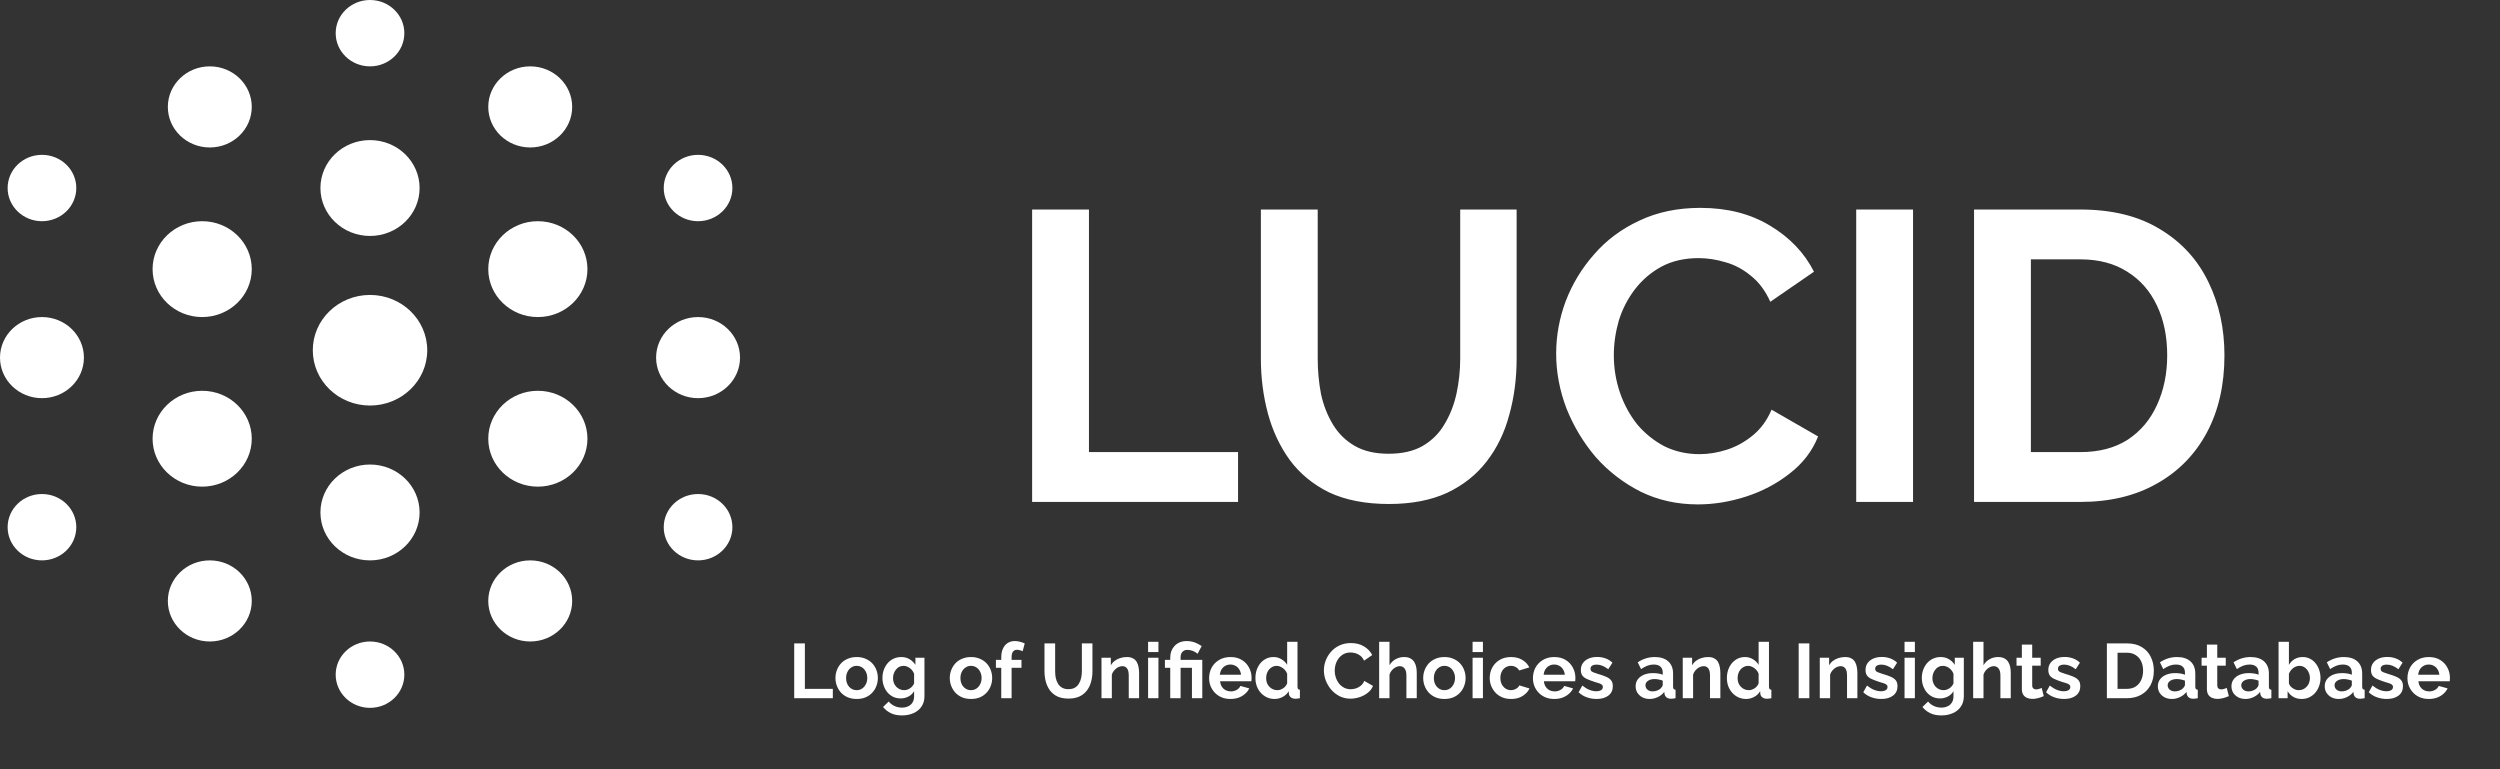 <svg width="777" height="239" viewBox="0 0 777 239" fill="none" xmlns="http://www.w3.org/2000/svg">
<rect x="0" y="0" width="777" height="239" fill="#333333" stroke="none"/>
<ellipse cx="115" cy="108.854" rx="17.784" ry="17.188" fill="white"/>
<ellipse cx="115" cy="159.271" rx="15.412" ry="14.896" fill="white"/>
<ellipse cx="115" cy="58.438" rx="15.412" ry="14.896" fill="white"/>
<ellipse cx="62.835" cy="83.646" rx="15.412" ry="14.896" fill="white"/>
<ellipse cx="167.165" cy="83.646" rx="15.412" ry="14.896" fill="white"/>
<ellipse cx="167.165" cy="136.354" rx="15.412" ry="14.896" fill="white"/>
<ellipse cx="62.835" cy="136.354" rx="15.412" ry="14.896" fill="white"/>
<ellipse cx="13.041" cy="111.146" rx="13.041" ry="12.604" fill="white"/>
<ellipse cx="13.041" cy="163.854" rx="10.67" ry="10.312" fill="white"/>
<ellipse cx="216.959" cy="163.854" rx="10.67" ry="10.312" fill="white"/>
<ellipse cx="115" cy="209.688" rx="10.67" ry="10.312" fill="white"/>
<ellipse cx="115" cy="10.312" rx="10.67" ry="10.312" fill="white"/>
<ellipse cx="216.959" cy="58.438" rx="10.67" ry="10.312" fill="white"/>
<ellipse cx="13.041" cy="58.438" rx="10.67" ry="10.312" fill="white"/>
<ellipse cx="65.206" cy="33.229" rx="13.041" ry="12.604" fill="white"/>
<ellipse cx="65.206" cy="186.771" rx="13.041" ry="12.604" fill="white"/>
<ellipse cx="164.794" cy="186.771" rx="13.041" ry="12.604" fill="white"/>
<ellipse cx="164.794" cy="33.229" rx="13.041" ry="12.604" fill="white"/>
<ellipse cx="216.959" cy="111.146" rx="13.041" ry="12.604" fill="white"/>
<path d="M320.785 156V65.12H338.449V140.512H384.785V156H320.785ZM431.688 156.64C424.434 156.64 418.248 155.445 413.128 153.056C408.093 150.581 403.997 147.211 400.84 142.944C397.768 138.677 395.506 133.856 394.056 128.48C392.605 123.019 391.88 117.344 391.88 111.456V65.12H409.544V111.456C409.544 115.211 409.885 118.88 410.568 122.464C411.336 125.963 412.573 129.12 414.28 131.936C415.986 134.752 418.248 136.971 421.064 138.592C423.88 140.213 427.378 141.024 431.56 141.024C435.826 141.024 439.368 140.213 442.184 138.592C445.085 136.885 447.346 134.624 448.968 131.808C450.674 128.992 451.912 125.835 452.68 122.336C453.448 118.752 453.832 115.125 453.832 111.456V65.12H471.368V111.456C471.368 117.685 470.6 123.531 469.064 128.992C467.613 134.453 465.266 139.275 462.024 143.456C458.866 147.552 454.77 150.795 449.736 153.184C444.701 155.488 438.685 156.64 431.688 156.64ZM483.656 109.92C483.656 104.373 484.637 98.955 486.6 93.664C488.648 88.288 491.592 83.424 495.432 79.072C499.272 74.635 503.965 71.136 509.512 68.576C515.058 65.931 521.373 64.608 528.456 64.608C536.818 64.608 544.029 66.443 550.088 70.112C556.232 73.781 560.797 78.56 563.784 84.448L550.215 93.792C548.68 90.379 546.674 87.691 544.2 85.728C541.725 83.68 539.08 82.272 536.264 81.504C533.448 80.651 530.674 80.224 527.944 80.224C523.506 80.224 519.624 81.12 516.296 82.912C513.053 84.704 510.322 87.051 508.104 89.952C505.885 92.853 504.221 96.096 503.112 99.68C502.088 103.264 501.576 106.848 501.576 110.432C501.576 114.443 502.216 118.325 503.496 122.08C504.776 125.749 506.568 129.035 508.872 131.936C511.261 134.752 514.077 137.013 517.319 138.72C520.648 140.341 524.274 141.152 528.2 141.152C531.016 141.152 533.874 140.683 536.776 139.744C539.677 138.805 542.365 137.312 544.84 135.264C547.314 133.216 549.234 130.571 550.6 127.328L565.064 135.648C563.272 140.171 560.328 144.011 556.232 147.168C552.221 150.325 547.698 152.715 542.664 154.336C537.629 155.957 532.637 156.768 527.688 156.768C521.202 156.768 515.272 155.445 509.896 152.8C504.52 150.069 499.869 146.485 495.944 142.048C492.104 137.525 489.074 132.491 486.856 126.944C484.722 121.312 483.656 115.637 483.656 109.92ZM576.91 156V65.12H594.574V156H576.91ZM613.535 156V65.12H646.559C656.457 65.12 664.735 67.168 671.391 71.264C678.047 75.275 683.039 80.736 686.367 87.648C689.695 94.475 691.359 102.069 691.359 110.432C691.359 119.648 689.524 127.669 685.855 134.496C682.185 141.323 676.98 146.613 670.239 150.368C663.583 154.123 655.689 156 646.559 156H613.535ZM673.567 110.432C673.567 104.544 672.5 99.381 670.367 94.944C668.233 90.421 665.161 86.923 661.151 84.448C657.14 81.888 652.276 80.608 646.559 80.608H631.199V140.512H646.559C652.361 140.512 657.268 139.232 661.279 136.672C665.289 134.027 668.319 130.443 670.367 125.92C672.5 121.312 673.567 116.149 673.567 110.432Z" fill="white"/>
<path d="M246.842 217V199.96H250.154V214.096H258.842V217H246.842ZM266.26 217.24C265.236 217.24 264.316 217.072 263.5 216.736C262.684 216.384 261.988 215.904 261.412 215.296C260.852 214.688 260.42 213.992 260.116 213.208C259.812 212.424 259.66 211.6 259.66 210.736C259.66 209.856 259.812 209.024 260.116 208.24C260.42 207.456 260.852 206.76 261.412 206.152C261.988 205.544 262.684 205.072 263.5 204.736C264.316 204.384 265.236 204.208 266.26 204.208C267.284 204.208 268.196 204.384 268.996 204.736C269.812 205.072 270.508 205.544 271.084 206.152C271.66 206.76 272.092 207.456 272.38 208.24C272.684 209.024 272.836 209.856 272.836 210.736C272.836 211.6 272.684 212.424 272.38 213.208C272.092 213.992 271.66 214.688 271.084 215.296C270.524 215.904 269.836 216.384 269.02 216.736C268.204 217.072 267.284 217.24 266.26 217.24ZM262.972 210.736C262.972 211.472 263.116 212.128 263.404 212.704C263.692 213.264 264.084 213.704 264.58 214.024C265.076 214.344 265.636 214.504 266.26 214.504C266.868 214.504 267.42 214.344 267.916 214.024C268.412 213.688 268.804 213.24 269.092 212.68C269.396 212.104 269.548 211.448 269.548 210.712C269.548 209.992 269.396 209.344 269.092 208.768C268.804 208.192 268.412 207.744 267.916 207.424C267.42 207.104 266.868 206.944 266.26 206.944C265.636 206.944 265.076 207.112 264.58 207.448C264.084 207.768 263.692 208.216 263.404 208.792C263.116 209.352 262.972 210 262.972 210.736ZM279.927 217.072C279.095 217.072 278.327 216.912 277.623 216.592C276.935 216.256 276.335 215.792 275.823 215.2C275.327 214.608 274.943 213.928 274.671 213.16C274.399 212.392 274.263 211.576 274.263 210.712C274.263 209.8 274.407 208.952 274.695 208.168C274.983 207.384 275.383 206.696 275.895 206.104C276.423 205.496 277.039 205.032 277.743 204.712C278.463 204.376 279.255 204.208 280.119 204.208C281.095 204.208 281.951 204.432 282.687 204.88C283.423 205.312 284.031 205.896 284.511 206.632V204.424H287.319V216.4C287.319 217.648 287.015 218.712 286.407 219.592C285.815 220.488 284.991 221.168 283.935 221.632C282.879 222.112 281.679 222.352 280.335 222.352C278.975 222.352 277.823 222.12 276.879 221.656C275.935 221.208 275.127 220.568 274.455 219.736L276.207 218.032C276.687 218.624 277.287 219.088 278.007 219.424C278.743 219.76 279.519 219.928 280.335 219.928C281.023 219.928 281.647 219.8 282.207 219.544C282.783 219.304 283.239 218.92 283.575 218.392C283.927 217.88 284.103 217.216 284.103 216.4V214.816C283.687 215.536 283.095 216.096 282.327 216.496C281.575 216.88 280.775 217.072 279.927 217.072ZM281.007 214.504C281.359 214.504 281.695 214.448 282.015 214.336C282.335 214.224 282.631 214.072 282.903 213.88C283.175 213.688 283.415 213.464 283.623 213.208C283.831 212.936 283.991 212.664 284.103 212.392V209.392C283.911 208.896 283.639 208.464 283.287 208.096C282.951 207.728 282.567 207.448 282.135 207.256C281.719 207.048 281.279 206.944 280.815 206.944C280.319 206.944 279.871 207.048 279.471 207.256C279.071 207.464 278.727 207.76 278.439 208.144C278.151 208.512 277.927 208.928 277.767 209.392C277.623 209.84 277.551 210.312 277.551 210.808C277.551 211.32 277.639 211.8 277.815 212.248C277.991 212.696 278.231 213.088 278.535 213.424C278.855 213.76 279.223 214.024 279.639 214.216C280.071 214.408 280.527 214.504 281.007 214.504ZM301.792 217.24C300.768 217.24 299.848 217.072 299.032 216.736C298.216 216.384 297.52 215.904 296.944 215.296C296.384 214.688 295.952 213.992 295.648 213.208C295.344 212.424 295.192 211.6 295.192 210.736C295.192 209.856 295.344 209.024 295.648 208.24C295.952 207.456 296.384 206.76 296.944 206.152C297.52 205.544 298.216 205.072 299.032 204.736C299.848 204.384 300.768 204.208 301.792 204.208C302.816 204.208 303.728 204.384 304.528 204.736C305.344 205.072 306.04 205.544 306.616 206.152C307.192 206.76 307.624 207.456 307.912 208.24C308.216 209.024 308.368 209.856 308.368 210.736C308.368 211.6 308.216 212.424 307.912 213.208C307.624 213.992 307.192 214.688 306.616 215.296C306.056 215.904 305.368 216.384 304.552 216.736C303.736 217.072 302.816 217.24 301.792 217.24ZM298.504 210.736C298.504 211.472 298.648 212.128 298.936 212.704C299.224 213.264 299.616 213.704 300.112 214.024C300.608 214.344 301.168 214.504 301.792 214.504C302.4 214.504 302.952 214.344 303.448 214.024C303.944 213.688 304.336 213.24 304.624 212.68C304.928 212.104 305.08 211.448 305.08 210.712C305.08 209.992 304.928 209.344 304.624 208.768C304.336 208.192 303.944 207.744 303.448 207.424C302.952 207.104 302.4 206.944 301.792 206.944C301.168 206.944 300.608 207.112 300.112 207.448C299.616 207.768 299.224 208.216 298.936 208.792C298.648 209.352 298.504 210 298.504 210.736ZM311.189 217V207.544H309.533V205.096H311.189V204.328C311.189 203.288 311.357 202.392 311.693 201.64C312.045 200.872 312.533 200.28 313.157 199.864C313.797 199.448 314.541 199.24 315.389 199.24C315.901 199.24 316.413 199.304 316.925 199.432C317.453 199.56 317.973 199.744 318.485 199.984L317.837 202.408C317.597 202.28 317.317 202.176 316.997 202.096C316.677 202 316.373 201.952 316.085 201.952C315.541 201.952 315.125 202.144 314.837 202.528C314.549 202.912 314.405 203.472 314.405 204.208V205.096H317.477V207.544H314.405V217H311.189ZM332.09 217.12C330.73 217.12 329.57 216.896 328.61 216.448C327.666 215.984 326.898 215.352 326.306 214.552C325.73 213.752 325.306 212.848 325.034 211.84C324.762 210.816 324.626 209.752 324.626 208.648V199.96H327.938V208.648C327.938 209.352 328.002 210.04 328.13 210.712C328.274 211.368 328.506 211.96 328.826 212.488C329.146 213.016 329.57 213.432 330.098 213.736C330.626 214.04 331.282 214.192 332.066 214.192C332.866 214.192 333.53 214.04 334.058 213.736C334.602 213.416 335.026 212.992 335.33 212.464C335.65 211.936 335.882 211.344 336.026 210.688C336.17 210.016 336.242 209.336 336.242 208.648V199.96H339.53V208.648C339.53 209.816 339.386 210.912 339.098 211.936C338.826 212.96 338.386 213.864 337.778 214.648C337.186 215.416 336.418 216.024 335.474 216.472C334.53 216.904 333.402 217.12 332.09 217.12ZM354.031 217H350.815V209.944C350.815 208.936 350.639 208.2 350.287 207.736C349.935 207.272 349.447 207.04 348.823 207.04C348.391 207.04 347.951 207.152 347.503 207.376C347.071 207.6 346.679 207.912 346.327 208.312C345.975 208.696 345.719 209.144 345.559 209.656V217H342.343V204.424H345.247V206.752C345.567 206.208 345.975 205.752 346.471 205.384C346.967 205 347.535 204.712 348.175 204.52C348.831 204.312 349.519 204.208 350.239 204.208C351.023 204.208 351.663 204.352 352.159 204.64C352.671 204.912 353.055 205.288 353.311 205.768C353.583 206.232 353.767 206.76 353.863 207.352C353.975 207.944 354.031 208.544 354.031 209.152V217ZM356.827 217V204.424H360.043V217H356.827ZM356.827 202.672V199.48H360.043V202.672H356.827ZM363.712 207.544H362.056V205.096H363.712V204.328C363.712 203.624 363.824 202.968 364.048 202.36C364.288 201.752 364.624 201.216 365.056 200.752C365.504 200.272 366.04 199.904 366.664 199.648C367.304 199.376 368.024 199.24 368.824 199.24C369.432 199.24 370 199.304 370.528 199.432C371.072 199.56 371.584 199.744 372.064 199.984C372.56 200.224 373.032 200.496 373.48 200.8L372.208 203.2C371.792 202.832 371.304 202.536 370.744 202.312C370.184 202.088 369.616 201.976 369.04 201.976C368.576 201.976 368.184 202.08 367.864 202.288C367.544 202.496 367.304 202.768 367.144 203.104C367 203.44 366.928 203.808 366.928 204.208V205.096H373.672V217H370.456V207.544H366.928V217H363.712V207.544ZM382.417 217.24C381.409 217.24 380.497 217.072 379.681 216.736C378.865 216.384 378.169 215.912 377.593 215.32C377.017 214.712 376.569 214.024 376.249 213.256C375.945 212.472 375.793 211.648 375.793 210.784C375.793 209.584 376.057 208.488 376.585 207.496C377.129 206.504 377.897 205.712 378.889 205.12C379.897 204.512 381.081 204.208 382.441 204.208C383.817 204.208 384.993 204.512 385.969 205.12C386.945 205.712 387.689 206.504 388.201 207.496C388.729 208.472 388.993 209.528 388.993 210.664C388.993 210.856 388.985 211.056 388.969 211.264C388.953 211.456 388.937 211.616 388.921 211.744H379.201C379.265 212.384 379.449 212.944 379.753 213.424C380.073 213.904 380.473 214.272 380.953 214.528C381.449 214.768 381.977 214.888 382.537 214.888C383.177 214.888 383.777 214.736 384.337 214.432C384.913 214.112 385.305 213.696 385.513 213.184L388.273 213.952C387.969 214.592 387.529 215.16 386.953 215.656C386.393 216.152 385.729 216.544 384.961 216.832C384.193 217.104 383.345 217.24 382.417 217.24ZM379.129 209.704H385.705C385.641 209.064 385.457 208.512 385.153 208.048C384.865 207.568 384.481 207.2 384.001 206.944C383.521 206.672 382.985 206.536 382.393 206.536C381.817 206.536 381.289 206.672 380.809 206.944C380.345 207.2 379.961 207.568 379.657 208.048C379.369 208.512 379.193 209.064 379.129 209.704ZM390.184 210.712C390.184 209.496 390.424 208.4 390.904 207.424C391.384 206.432 392.048 205.648 392.896 205.072C393.744 204.496 394.712 204.208 395.8 204.208C396.728 204.208 397.56 204.44 398.296 204.904C399.048 205.352 399.632 205.928 400.048 206.632V199.48H403.264V213.4C403.264 213.736 403.32 213.976 403.432 214.12C403.544 214.264 403.736 214.352 404.008 214.384V217C403.448 217.112 402.992 217.168 402.64 217.168C402.064 217.168 401.584 217.024 401.2 216.736C400.832 216.448 400.624 216.072 400.576 215.608L400.528 214.816C400.064 215.6 399.432 216.2 398.632 216.616C397.848 217.032 397.024 217.24 396.16 217.24C395.296 217.24 394.496 217.072 393.76 216.736C393.04 216.4 392.408 215.936 391.864 215.344C391.336 214.752 390.92 214.064 390.616 213.28C390.328 212.48 390.184 211.624 390.184 210.712ZM400.048 212.392V209.392C399.888 208.928 399.632 208.512 399.28 208.144C398.928 207.776 398.536 207.488 398.104 207.28C397.672 207.056 397.24 206.944 396.808 206.944C396.312 206.944 395.864 207.048 395.464 207.256C395.064 207.464 394.712 207.744 394.408 208.096C394.12 208.448 393.896 208.856 393.736 209.32C393.592 209.784 393.52 210.272 393.52 210.784C393.52 211.296 393.6 211.784 393.76 212.248C393.936 212.696 394.184 213.088 394.504 213.424C394.824 213.76 395.192 214.024 395.608 214.216C396.04 214.408 396.504 214.504 397 214.504C397.304 214.504 397.608 214.456 397.912 214.36C398.232 214.248 398.528 214.104 398.8 213.928C399.088 213.736 399.336 213.512 399.544 213.256C399.768 212.984 399.936 212.696 400.048 212.392ZM411.467 208.36C411.467 207.32 411.651 206.304 412.019 205.312C412.403 204.304 412.955 203.392 413.675 202.576C414.395 201.744 415.275 201.088 416.315 200.608C417.355 200.112 418.539 199.864 419.867 199.864C421.435 199.864 422.787 200.208 423.923 200.896C425.075 201.584 425.931 202.48 426.491 203.584L423.947 205.336C423.659 204.696 423.283 204.192 422.819 203.824C422.355 203.44 421.859 203.176 421.331 203.032C420.803 202.872 420.283 202.792 419.771 202.792C418.939 202.792 418.211 202.96 417.587 203.296C416.979 203.632 416.467 204.072 416.051 204.616C415.635 205.16 415.323 205.768 415.115 206.44C414.923 207.112 414.827 207.784 414.827 208.456C414.827 209.208 414.947 209.936 415.187 210.64C415.427 211.328 415.763 211.944 416.195 212.488C416.643 213.016 417.171 213.44 417.779 213.76C418.403 214.064 419.083 214.216 419.819 214.216C420.347 214.216 420.883 214.128 421.427 213.952C421.971 213.776 422.475 213.496 422.939 213.112C423.403 212.728 423.763 212.232 424.019 211.624L426.731 213.184C426.395 214.032 425.843 214.752 425.075 215.344C424.323 215.936 423.475 216.384 422.531 216.688C421.587 216.992 420.651 217.144 419.723 217.144C418.507 217.144 417.395 216.896 416.387 216.4C415.379 215.888 414.507 215.216 413.771 214.384C413.051 213.536 412.483 212.592 412.067 211.552C411.667 210.496 411.467 209.432 411.467 208.36ZM440.328 217H437.112V209.944C437.112 208.968 436.92 208.24 436.536 207.76C436.168 207.28 435.656 207.04 435 207.04C434.616 207.04 434.208 207.152 433.776 207.376C433.344 207.6 432.952 207.912 432.6 208.312C432.264 208.696 432.016 209.144 431.856 209.656V217H428.64V199.48H431.856V206.752C432.32 205.952 432.952 205.328 433.752 204.88C434.552 204.432 435.424 204.208 436.368 204.208C437.184 204.208 437.848 204.352 438.36 204.64C438.872 204.912 439.272 205.288 439.56 205.768C439.848 206.232 440.048 206.76 440.16 207.352C440.272 207.928 440.328 208.528 440.328 209.152V217ZM448.932 217.24C447.908 217.24 446.988 217.072 446.172 216.736C445.356 216.384 444.66 215.904 444.084 215.296C443.524 214.688 443.092 213.992 442.788 213.208C442.484 212.424 442.332 211.6 442.332 210.736C442.332 209.856 442.484 209.024 442.788 208.24C443.092 207.456 443.524 206.76 444.084 206.152C444.66 205.544 445.356 205.072 446.172 204.736C446.988 204.384 447.908 204.208 448.932 204.208C449.956 204.208 450.868 204.384 451.668 204.736C452.484 205.072 453.18 205.544 453.756 206.152C454.332 206.76 454.764 207.456 455.052 208.24C455.356 209.024 455.508 209.856 455.508 210.736C455.508 211.6 455.356 212.424 455.052 213.208C454.764 213.992 454.332 214.688 453.756 215.296C453.196 215.904 452.508 216.384 451.692 216.736C450.876 217.072 449.956 217.24 448.932 217.24ZM445.644 210.736C445.644 211.472 445.788 212.128 446.076 212.704C446.364 213.264 446.756 213.704 447.252 214.024C447.748 214.344 448.308 214.504 448.932 214.504C449.54 214.504 450.092 214.344 450.588 214.024C451.084 213.688 451.476 213.24 451.764 212.68C452.068 212.104 452.22 211.448 452.22 210.712C452.22 209.992 452.068 209.344 451.764 208.768C451.476 208.192 451.084 207.744 450.588 207.424C450.092 207.104 449.54 206.944 448.932 206.944C448.308 206.944 447.748 207.112 447.252 207.448C446.756 207.768 446.364 208.216 446.076 208.792C445.788 209.352 445.644 210 445.644 210.736ZM457.679 217V204.424H460.895V217H457.679ZM457.679 202.672V199.48H460.895V202.672H457.679ZM469.652 217.24C468.628 217.24 467.708 217.072 466.892 216.736C466.076 216.384 465.38 215.904 464.804 215.296C464.228 214.672 463.78 213.968 463.46 213.184C463.156 212.4 463.004 211.576 463.004 210.712C463.004 209.528 463.268 208.448 463.796 207.472C464.34 206.48 465.108 205.688 466.1 205.096C467.092 204.504 468.268 204.208 469.628 204.208C470.988 204.208 472.156 204.504 473.132 205.096C474.108 205.688 474.836 206.464 475.316 207.424L472.172 208.384C471.9 207.92 471.54 207.568 471.092 207.328C470.644 207.072 470.148 206.944 469.604 206.944C468.996 206.944 468.436 207.104 467.924 207.424C467.428 207.728 467.036 208.168 466.748 208.744C466.46 209.304 466.316 209.96 466.316 210.712C466.316 211.448 466.46 212.104 466.748 212.68C467.052 213.24 467.452 213.688 467.948 214.024C468.444 214.344 468.996 214.504 469.604 214.504C469.988 214.504 470.348 214.44 470.684 214.312C471.036 214.184 471.348 214.008 471.62 213.784C471.892 213.56 472.092 213.304 472.22 213.016L475.364 213.976C475.076 214.6 474.652 215.16 474.092 215.656C473.548 216.152 472.9 216.544 472.148 216.832C471.412 217.104 470.58 217.24 469.652 217.24ZM483.058 217.24C482.05 217.24 481.138 217.072 480.322 216.736C479.506 216.384 478.81 215.912 478.234 215.32C477.658 214.712 477.21 214.024 476.89 213.256C476.586 212.472 476.434 211.648 476.434 210.784C476.434 209.584 476.698 208.488 477.226 207.496C477.77 206.504 478.538 205.712 479.53 205.12C480.538 204.512 481.722 204.208 483.082 204.208C484.458 204.208 485.634 204.512 486.61 205.12C487.586 205.712 488.33 206.504 488.842 207.496C489.37 208.472 489.634 209.528 489.634 210.664C489.634 210.856 489.626 211.056 489.61 211.264C489.594 211.456 489.578 211.616 489.562 211.744H479.842C479.906 212.384 480.09 212.944 480.394 213.424C480.714 213.904 481.114 214.272 481.594 214.528C482.09 214.768 482.618 214.888 483.178 214.888C483.818 214.888 484.418 214.736 484.978 214.432C485.554 214.112 485.946 213.696 486.154 213.184L488.914 213.952C488.61 214.592 488.17 215.16 487.594 215.656C487.034 216.152 486.37 216.544 485.602 216.832C484.834 217.104 483.986 217.24 483.058 217.24ZM479.77 209.704H486.346C486.282 209.064 486.098 208.512 485.794 208.048C485.506 207.568 485.122 207.2 484.642 206.944C484.162 206.672 483.626 206.536 483.034 206.536C482.458 206.536 481.93 206.672 481.45 206.944C480.986 207.2 480.602 207.568 480.298 208.048C480.01 208.512 479.834 209.064 479.77 209.704ZM496.225 217.24C495.153 217.24 494.129 217.064 493.153 216.712C492.177 216.36 491.337 215.84 490.633 215.152L491.785 213.064C492.537 213.672 493.273 214.12 493.993 214.408C494.729 214.696 495.433 214.84 496.105 214.84C496.729 214.84 497.225 214.728 497.593 214.504C497.977 214.28 498.169 213.944 498.169 213.496C498.169 213.192 498.065 212.96 497.857 212.8C497.649 212.624 497.345 212.472 496.945 212.344C496.561 212.216 496.089 212.072 495.529 211.912C494.601 211.608 493.825 211.312 493.201 211.024C492.577 210.736 492.105 210.376 491.785 209.944C491.481 209.496 491.329 208.928 491.329 208.24C491.329 207.408 491.537 206.696 491.953 206.104C492.385 205.496 492.977 205.024 493.729 204.688C494.497 204.352 495.393 204.184 496.417 204.184C497.313 204.184 498.161 204.328 498.961 204.616C499.761 204.888 500.489 205.336 501.145 205.96L499.849 208C499.209 207.504 498.601 207.144 498.025 206.92C497.449 206.68 496.865 206.56 496.273 206.56C495.937 206.56 495.617 206.6 495.313 206.68C495.025 206.76 494.785 206.896 494.593 207.088C494.417 207.264 494.329 207.52 494.329 207.856C494.329 208.16 494.409 208.4 494.569 208.576C494.745 208.736 495.001 208.88 495.337 209.008C495.689 209.136 496.113 209.28 496.609 209.44C497.617 209.728 498.465 210.024 499.153 210.328C499.857 210.632 500.385 211.008 500.737 211.456C501.089 211.888 501.265 212.488 501.265 213.256C501.265 214.504 500.809 215.48 499.897 216.184C498.985 216.888 497.761 217.24 496.225 217.24ZM508.354 213.28C508.354 212.464 508.578 211.752 509.026 211.144C509.49 210.52 510.13 210.04 510.946 209.704C511.762 209.368 512.698 209.2 513.754 209.2C514.282 209.2 514.818 209.24 515.362 209.32C515.906 209.4 516.378 209.528 516.778 209.704V209.032C516.778 208.232 516.538 207.616 516.058 207.184C515.594 206.752 514.898 206.536 513.97 206.536C513.282 206.536 512.626 206.656 512.002 206.896C511.378 207.136 510.722 207.488 510.034 207.952L509.002 205.84C509.834 205.296 510.682 204.888 511.546 204.616C512.426 204.344 513.346 204.208 514.306 204.208C516.098 204.208 517.49 204.656 518.482 205.552C519.49 206.448 519.994 207.728 519.994 209.392V213.4C519.994 213.736 520.05 213.976 520.162 214.12C520.29 214.264 520.49 214.352 520.762 214.384V217C520.474 217.048 520.21 217.088 519.97 217.12C519.746 217.152 519.554 217.168 519.394 217.168C518.754 217.168 518.266 217.024 517.93 216.736C517.61 216.448 517.41 216.096 517.33 215.68L517.258 215.032C516.714 215.736 516.034 216.28 515.218 216.664C514.402 217.048 513.57 217.24 512.722 217.24C511.89 217.24 511.138 217.072 510.466 216.736C509.81 216.384 509.29 215.912 508.906 215.32C508.538 214.712 508.354 214.032 508.354 213.28ZM516.178 213.928C516.354 213.736 516.498 213.544 516.61 213.352C516.722 213.16 516.778 212.984 516.778 212.824V211.552C516.394 211.392 515.978 211.272 515.53 211.192C515.082 211.096 514.658 211.048 514.258 211.048C513.426 211.048 512.738 211.232 512.194 211.6C511.666 211.952 511.402 212.424 511.402 213.016C511.402 213.336 511.49 213.64 511.666 213.928C511.842 214.216 512.098 214.448 512.434 214.624C512.77 214.8 513.17 214.888 513.634 214.888C514.114 214.888 514.586 214.8 515.05 214.624C515.514 214.432 515.89 214.2 516.178 213.928ZM534.687 217H531.471V209.944C531.471 208.936 531.295 208.2 530.943 207.736C530.591 207.272 530.103 207.04 529.479 207.04C529.047 207.04 528.607 207.152 528.159 207.376C527.727 207.6 527.335 207.912 526.983 208.312C526.631 208.696 526.375 209.144 526.215 209.656V217H522.999V204.424H525.903V206.752C526.223 206.208 526.631 205.752 527.127 205.384C527.623 205 528.191 204.712 528.831 204.52C529.487 204.312 530.175 204.208 530.895 204.208C531.679 204.208 532.319 204.352 532.815 204.64C533.327 204.912 533.711 205.288 533.967 205.768C534.239 206.232 534.423 206.76 534.519 207.352C534.631 207.944 534.687 208.544 534.687 209.152V217ZM536.716 210.712C536.716 209.496 536.956 208.4 537.436 207.424C537.916 206.432 538.58 205.648 539.428 205.072C540.276 204.496 541.244 204.208 542.332 204.208C543.26 204.208 544.092 204.44 544.828 204.904C545.58 205.352 546.164 205.928 546.58 206.632V199.48H549.796V213.4C549.796 213.736 549.852 213.976 549.964 214.12C550.076 214.264 550.268 214.352 550.54 214.384V217C549.98 217.112 549.524 217.168 549.172 217.168C548.596 217.168 548.116 217.024 547.732 216.736C547.364 216.448 547.156 216.072 547.108 215.608L547.06 214.816C546.596 215.6 545.964 216.2 545.164 216.616C544.38 217.032 543.556 217.24 542.692 217.24C541.828 217.24 541.028 217.072 540.292 216.736C539.572 216.4 538.94 215.936 538.396 215.344C537.868 214.752 537.452 214.064 537.148 213.28C536.86 212.48 536.716 211.624 536.716 210.712ZM546.58 212.392V209.392C546.42 208.928 546.164 208.512 545.812 208.144C545.46 207.776 545.068 207.488 544.636 207.28C544.204 207.056 543.772 206.944 543.34 206.944C542.844 206.944 542.396 207.048 541.996 207.256C541.596 207.464 541.244 207.744 540.94 208.096C540.652 208.448 540.428 208.856 540.268 209.32C540.124 209.784 540.052 210.272 540.052 210.784C540.052 211.296 540.132 211.784 540.292 212.248C540.468 212.696 540.716 213.088 541.036 213.424C541.356 213.76 541.724 214.024 542.14 214.216C542.572 214.408 543.036 214.504 543.532 214.504C543.836 214.504 544.14 214.456 544.444 214.36C544.764 214.248 545.06 214.104 545.332 213.928C545.62 213.736 545.868 213.512 546.076 213.256C546.3 212.984 546.468 212.696 546.58 212.392ZM559.03 217V199.96H562.342V217H559.03ZM577.273 217H574.057V209.944C574.057 208.936 573.881 208.2 573.529 207.736C573.177 207.272 572.689 207.04 572.065 207.04C571.633 207.04 571.193 207.152 570.745 207.376C570.313 207.6 569.921 207.912 569.569 208.312C569.217 208.696 568.961 209.144 568.801 209.656V217H565.585V204.424H568.489V206.752C568.809 206.208 569.217 205.752 569.713 205.384C570.209 205 570.777 204.712 571.417 204.52C572.073 204.312 572.761 204.208 573.481 204.208C574.265 204.208 574.905 204.352 575.401 204.64C575.913 204.912 576.297 205.288 576.553 205.768C576.825 206.232 577.009 206.76 577.105 207.352C577.217 207.944 577.273 208.544 577.273 209.152V217ZM584.701 217.24C583.629 217.24 582.605 217.064 581.629 216.712C580.653 216.36 579.813 215.84 579.109 215.152L580.261 213.064C581.013 213.672 581.749 214.12 582.469 214.408C583.205 214.696 583.909 214.84 584.581 214.84C585.205 214.84 585.701 214.728 586.069 214.504C586.453 214.28 586.645 213.944 586.645 213.496C586.645 213.192 586.541 212.96 586.333 212.8C586.125 212.624 585.821 212.472 585.421 212.344C585.037 212.216 584.565 212.072 584.005 211.912C583.077 211.608 582.301 211.312 581.677 211.024C581.053 210.736 580.581 210.376 580.261 209.944C579.957 209.496 579.805 208.928 579.805 208.24C579.805 207.408 580.013 206.696 580.429 206.104C580.861 205.496 581.453 205.024 582.205 204.688C582.973 204.352 583.869 204.184 584.893 204.184C585.789 204.184 586.637 204.328 587.437 204.616C588.237 204.888 588.965 205.336 589.621 205.96L588.325 208C587.685 207.504 587.077 207.144 586.501 206.92C585.925 206.68 585.341 206.56 584.749 206.56C584.413 206.56 584.093 206.6 583.789 206.68C583.501 206.76 583.261 206.896 583.069 207.088C582.893 207.264 582.805 207.52 582.805 207.856C582.805 208.16 582.885 208.4 583.045 208.576C583.221 208.736 583.477 208.88 583.813 209.008C584.165 209.136 584.589 209.28 585.085 209.44C586.093 209.728 586.941 210.024 587.629 210.328C588.333 210.632 588.861 211.008 589.213 211.456C589.565 211.888 589.741 212.488 589.741 213.256C589.741 214.504 589.285 215.48 588.373 216.184C587.461 216.888 586.237 217.24 584.701 217.24ZM591.929 217V204.424H595.145V217H591.929ZM591.929 202.672V199.48H595.145V202.672H591.929ZM602.966 217.072C602.134 217.072 601.366 216.912 600.662 216.592C599.974 216.256 599.374 215.792 598.862 215.2C598.366 214.608 597.982 213.928 597.71 213.16C597.438 212.392 597.302 211.576 597.302 210.712C597.302 209.8 597.446 208.952 597.734 208.168C598.022 207.384 598.422 206.696 598.934 206.104C599.462 205.496 600.078 205.032 600.782 204.712C601.502 204.376 602.294 204.208 603.158 204.208C604.134 204.208 604.99 204.432 605.726 204.88C606.462 205.312 607.07 205.896 607.55 206.632V204.424H610.358V216.4C610.358 217.648 610.054 218.712 609.446 219.592C608.854 220.488 608.03 221.168 606.974 221.632C605.918 222.112 604.718 222.352 603.374 222.352C602.014 222.352 600.862 222.12 599.918 221.656C598.974 221.208 598.166 220.568 597.494 219.736L599.246 218.032C599.726 218.624 600.326 219.088 601.046 219.424C601.782 219.76 602.558 219.928 603.374 219.928C604.062 219.928 604.686 219.8 605.246 219.544C605.822 219.304 606.278 218.92 606.614 218.392C606.966 217.88 607.142 217.216 607.142 216.4V214.816C606.726 215.536 606.134 216.096 605.366 216.496C604.614 216.88 603.814 217.072 602.966 217.072ZM604.046 214.504C604.398 214.504 604.734 214.448 605.054 214.336C605.374 214.224 605.67 214.072 605.942 213.88C606.214 213.688 606.454 213.464 606.662 213.208C606.87 212.936 607.03 212.664 607.142 212.392V209.392C606.95 208.896 606.678 208.464 606.326 208.096C605.99 207.728 605.606 207.448 605.174 207.256C604.758 207.048 604.318 206.944 603.854 206.944C603.358 206.944 602.91 207.048 602.51 207.256C602.11 207.464 601.766 207.76 601.478 208.144C601.19 208.512 600.966 208.928 600.806 209.392C600.662 209.84 600.59 210.312 600.59 210.808C600.59 211.32 600.678 211.8 600.854 212.248C601.03 212.696 601.27 213.088 601.574 213.424C601.894 213.76 602.262 214.024 602.678 214.216C603.11 214.408 603.566 214.504 604.046 214.504ZM624.945 217H621.729V209.944C621.729 208.968 621.537 208.24 621.153 207.76C620.785 207.28 620.273 207.04 619.617 207.04C619.233 207.04 618.825 207.152 618.393 207.376C617.961 207.6 617.569 207.912 617.217 208.312C616.881 208.696 616.633 209.144 616.473 209.656V217H613.257V199.48H616.473V206.752C616.937 205.952 617.569 205.328 618.369 204.88C619.169 204.432 620.041 204.208 620.985 204.208C621.801 204.208 622.465 204.352 622.977 204.64C623.489 204.912 623.889 205.288 624.177 205.768C624.465 206.232 624.665 206.76 624.777 207.352C624.889 207.928 624.945 208.528 624.945 209.152V217ZM635.207 216.352C634.935 216.464 634.607 216.592 634.223 216.736C633.839 216.88 633.423 216.992 632.975 217.072C632.543 217.168 632.103 217.216 631.655 217.216C631.063 217.216 630.519 217.112 630.023 216.904C629.527 216.696 629.127 216.368 628.823 215.92C628.535 215.456 628.391 214.856 628.391 214.12V206.896H626.735V204.424H628.391V200.344H631.607V204.424H634.247V206.896H631.607V213.04C631.623 213.472 631.743 213.784 631.967 213.976C632.191 214.168 632.471 214.264 632.807 214.264C633.143 214.264 633.471 214.208 633.791 214.096C634.111 213.984 634.367 213.888 634.559 213.808L635.207 216.352ZM641.514 217.24C640.442 217.24 639.418 217.064 638.442 216.712C637.466 216.36 636.626 215.84 635.922 215.152L637.074 213.064C637.826 213.672 638.562 214.12 639.282 214.408C640.018 214.696 640.722 214.84 641.394 214.84C642.018 214.84 642.514 214.728 642.882 214.504C643.266 214.28 643.458 213.944 643.458 213.496C643.458 213.192 643.354 212.96 643.146 212.8C642.938 212.624 642.634 212.472 642.234 212.344C641.85 212.216 641.378 212.072 640.818 211.912C639.89 211.608 639.114 211.312 638.49 211.024C637.866 210.736 637.394 210.376 637.074 209.944C636.77 209.496 636.618 208.928 636.618 208.24C636.618 207.408 636.826 206.696 637.242 206.104C637.674 205.496 638.266 205.024 639.018 204.688C639.786 204.352 640.682 204.184 641.706 204.184C642.602 204.184 643.45 204.328 644.25 204.616C645.05 204.888 645.778 205.336 646.434 205.96L645.138 208C644.498 207.504 643.89 207.144 643.314 206.92C642.738 206.68 642.154 206.56 641.562 206.56C641.226 206.56 640.906 206.6 640.602 206.68C640.314 206.76 640.074 206.896 639.882 207.088C639.706 207.264 639.618 207.52 639.618 207.856C639.618 208.16 639.698 208.4 639.858 208.576C640.034 208.736 640.29 208.88 640.626 209.008C640.978 209.136 641.402 209.28 641.898 209.44C642.906 209.728 643.754 210.024 644.442 210.328C645.146 210.632 645.674 211.008 646.026 211.456C646.378 211.888 646.554 212.488 646.554 213.256C646.554 214.504 646.098 215.48 645.186 216.184C644.274 216.888 643.05 217.24 641.514 217.24ZM654.819 217V199.96H661.011C662.867 199.96 664.419 200.344 665.667 201.112C666.915 201.864 667.851 202.888 668.475 204.184C669.099 205.464 669.411 206.888 669.411 208.456C669.411 210.184 669.067 211.688 668.379 212.968C667.691 214.248 666.715 215.24 665.451 215.944C664.203 216.648 662.723 217 661.011 217H654.819ZM666.075 208.456C666.075 207.352 665.875 206.384 665.475 205.552C665.075 204.704 664.499 204.048 663.747 203.584C662.995 203.104 662.083 202.864 661.011 202.864H658.131V214.096H661.011C662.099 214.096 663.019 213.856 663.771 213.376C664.523 212.88 665.091 212.208 665.475 211.36C665.875 210.496 666.075 209.528 666.075 208.456ZM670.659 213.28C670.659 212.464 670.883 211.752 671.331 211.144C671.795 210.52 672.435 210.04 673.251 209.704C674.067 209.368 675.003 209.2 676.059 209.2C676.587 209.2 677.123 209.24 677.667 209.32C678.211 209.4 678.683 209.528 679.083 209.704V209.032C679.083 208.232 678.843 207.616 678.363 207.184C677.899 206.752 677.203 206.536 676.275 206.536C675.587 206.536 674.931 206.656 674.307 206.896C673.683 207.136 673.027 207.488 672.339 207.952L671.307 205.84C672.139 205.296 672.987 204.888 673.851 204.616C674.731 204.344 675.651 204.208 676.611 204.208C678.403 204.208 679.795 204.656 680.787 205.552C681.795 206.448 682.299 207.728 682.299 209.392V213.4C682.299 213.736 682.355 213.976 682.467 214.12C682.595 214.264 682.795 214.352 683.067 214.384V217C682.779 217.048 682.515 217.088 682.275 217.12C682.051 217.152 681.859 217.168 681.699 217.168C681.059 217.168 680.571 217.024 680.235 216.736C679.915 216.448 679.715 216.096 679.635 215.68L679.563 215.032C679.019 215.736 678.339 216.28 677.523 216.664C676.707 217.048 675.875 217.24 675.027 217.24C674.195 217.24 673.443 217.072 672.771 216.736C672.115 216.384 671.595 215.912 671.211 215.32C670.843 214.712 670.659 214.032 670.659 213.28ZM678.483 213.928C678.659 213.736 678.803 213.544 678.915 213.352C679.027 213.16 679.083 212.984 679.083 212.824V211.552C678.699 211.392 678.283 211.272 677.835 211.192C677.387 211.096 676.963 211.048 676.563 211.048C675.731 211.048 675.043 211.232 674.499 211.6C673.971 211.952 673.707 212.424 673.707 213.016C673.707 213.336 673.795 213.64 673.971 213.928C674.147 214.216 674.403 214.448 674.739 214.624C675.075 214.8 675.475 214.888 675.939 214.888C676.419 214.888 676.891 214.8 677.355 214.624C677.819 214.432 678.195 214.2 678.483 213.928ZM692.723 216.352C692.451 216.464 692.123 216.592 691.739 216.736C691.355 216.88 690.939 216.992 690.491 217.072C690.059 217.168 689.619 217.216 689.171 217.216C688.579 217.216 688.035 217.112 687.539 216.904C687.043 216.696 686.643 216.368 686.339 215.92C686.051 215.456 685.907 214.856 685.907 214.12V206.896H684.251V204.424H685.907V200.344H689.123V204.424H691.763V206.896H689.123V213.04C689.139 213.472 689.259 213.784 689.483 213.976C689.707 214.168 689.987 214.264 690.323 214.264C690.659 214.264 690.987 214.208 691.307 214.096C691.627 213.984 691.883 213.888 692.075 213.808L692.723 216.352ZM693.534 213.28C693.534 212.464 693.758 211.752 694.206 211.144C694.67 210.52 695.31 210.04 696.126 209.704C696.942 209.368 697.878 209.2 698.934 209.2C699.462 209.2 699.998 209.24 700.542 209.32C701.086 209.4 701.558 209.528 701.958 209.704V209.032C701.958 208.232 701.718 207.616 701.238 207.184C700.774 206.752 700.078 206.536 699.15 206.536C698.462 206.536 697.806 206.656 697.182 206.896C696.558 207.136 695.902 207.488 695.214 207.952L694.182 205.84C695.014 205.296 695.862 204.888 696.726 204.616C697.606 204.344 698.526 204.208 699.486 204.208C701.278 204.208 702.67 204.656 703.662 205.552C704.67 206.448 705.174 207.728 705.174 209.392V213.4C705.174 213.736 705.23 213.976 705.342 214.12C705.47 214.264 705.67 214.352 705.942 214.384V217C705.654 217.048 705.39 217.088 705.15 217.12C704.926 217.152 704.734 217.168 704.574 217.168C703.934 217.168 703.446 217.024 703.11 216.736C702.79 216.448 702.59 216.096 702.51 215.68L702.438 215.032C701.894 215.736 701.214 216.28 700.398 216.664C699.582 217.048 698.75 217.24 697.902 217.24C697.07 217.24 696.318 217.072 695.646 216.736C694.99 216.384 694.47 215.912 694.086 215.32C693.718 214.712 693.534 214.032 693.534 213.28ZM701.358 213.928C701.534 213.736 701.678 213.544 701.79 213.352C701.902 213.16 701.958 212.984 701.958 212.824V211.552C701.574 211.392 701.158 211.272 700.71 211.192C700.262 211.096 699.838 211.048 699.438 211.048C698.606 211.048 697.918 211.232 697.374 211.6C696.846 211.952 696.582 212.424 696.582 213.016C696.582 213.336 696.67 213.64 696.846 213.928C697.022 214.216 697.278 214.448 697.614 214.624C697.95 214.8 698.35 214.888 698.814 214.888C699.294 214.888 699.766 214.8 700.23 214.624C700.694 214.432 701.07 214.2 701.358 213.928ZM715.331 217.24C714.371 217.24 713.515 217.024 712.763 216.592C712.011 216.16 711.419 215.568 710.987 214.816V217H708.179V199.48H711.395V206.632C711.843 205.88 712.427 205.288 713.147 204.856C713.883 204.424 714.739 204.208 715.715 204.208C716.531 204.208 717.275 204.384 717.947 204.736C718.619 205.072 719.195 205.544 719.675 206.152C720.171 206.76 720.547 207.456 720.803 208.24C721.075 209.024 721.211 209.864 721.211 210.76C721.211 211.656 721.059 212.496 720.755 213.28C720.467 214.064 720.059 214.76 719.531 215.368C719.003 215.96 718.379 216.424 717.659 216.76C716.955 217.08 716.179 217.24 715.331 217.24ZM714.443 214.504C714.955 214.504 715.419 214.408 715.835 214.216C716.267 214.008 716.635 213.736 716.939 213.4C717.259 213.064 717.499 212.672 717.659 212.224C717.835 211.76 717.923 211.28 717.923 210.784C717.923 210.096 717.779 209.464 717.491 208.888C717.219 208.296 716.835 207.824 716.339 207.472C715.859 207.12 715.291 206.944 714.635 206.944C714.171 206.944 713.723 207.056 713.291 207.28C712.875 207.488 712.499 207.776 712.163 208.144C711.843 208.512 711.587 208.928 711.395 209.392V212.392C711.491 212.712 711.643 213 711.851 213.256C712.075 213.512 712.331 213.736 712.619 213.928C712.907 214.104 713.203 214.248 713.507 214.36C713.827 214.456 714.139 214.504 714.443 214.504ZM722.526 213.28C722.526 212.464 722.75 211.752 723.198 211.144C723.662 210.52 724.302 210.04 725.118 209.704C725.934 209.368 726.87 209.2 727.926 209.2C728.454 209.2 728.99 209.24 729.534 209.32C730.078 209.4 730.55 209.528 730.95 209.704V209.032C730.95 208.232 730.71 207.616 730.23 207.184C729.766 206.752 729.07 206.536 728.142 206.536C727.454 206.536 726.798 206.656 726.174 206.896C725.55 207.136 724.894 207.488 724.206 207.952L723.174 205.84C724.006 205.296 724.854 204.888 725.718 204.616C726.598 204.344 727.518 204.208 728.478 204.208C730.27 204.208 731.662 204.656 732.654 205.552C733.662 206.448 734.166 207.728 734.166 209.392V213.4C734.166 213.736 734.222 213.976 734.334 214.12C734.462 214.264 734.662 214.352 734.934 214.384V217C734.646 217.048 734.382 217.088 734.142 217.12C733.918 217.152 733.726 217.168 733.566 217.168C732.926 217.168 732.438 217.024 732.102 216.736C731.782 216.448 731.582 216.096 731.502 215.68L731.43 215.032C730.886 215.736 730.206 216.28 729.39 216.664C728.574 217.048 727.742 217.24 726.894 217.24C726.062 217.24 725.31 217.072 724.638 216.736C723.982 216.384 723.462 215.912 723.078 215.32C722.71 214.712 722.526 214.032 722.526 213.28ZM730.35 213.928C730.526 213.736 730.67 213.544 730.782 213.352C730.894 213.16 730.95 212.984 730.95 212.824V211.552C730.566 211.392 730.15 211.272 729.702 211.192C729.254 211.096 728.83 211.048 728.43 211.048C727.598 211.048 726.91 211.232 726.366 211.6C725.838 211.952 725.574 212.424 725.574 213.016C725.574 213.336 725.662 213.64 725.838 213.928C726.014 214.216 726.27 214.448 726.606 214.624C726.942 214.8 727.342 214.888 727.806 214.888C728.286 214.888 728.758 214.8 729.222 214.624C729.686 214.432 730.062 214.2 730.35 213.928ZM741.803 217.24C740.731 217.24 739.707 217.064 738.731 216.712C737.755 216.36 736.915 215.84 736.211 215.152L737.363 213.064C738.115 213.672 738.851 214.12 739.571 214.408C740.307 214.696 741.011 214.84 741.683 214.84C742.307 214.84 742.803 214.728 743.171 214.504C743.555 214.28 743.747 213.944 743.747 213.496C743.747 213.192 743.643 212.96 743.435 212.8C743.227 212.624 742.923 212.472 742.523 212.344C742.139 212.216 741.667 212.072 741.107 211.912C740.179 211.608 739.403 211.312 738.779 211.024C738.155 210.736 737.683 210.376 737.363 209.944C737.059 209.496 736.907 208.928 736.907 208.24C736.907 207.408 737.115 206.696 737.531 206.104C737.963 205.496 738.555 205.024 739.307 204.688C740.075 204.352 740.971 204.184 741.995 204.184C742.891 204.184 743.739 204.328 744.539 204.616C745.339 204.888 746.067 205.336 746.723 205.96L745.427 208C744.787 207.504 744.179 207.144 743.603 206.92C743.027 206.68 742.443 206.56 741.851 206.56C741.515 206.56 741.195 206.6 740.891 206.68C740.603 206.76 740.363 206.896 740.171 207.088C739.995 207.264 739.907 207.52 739.907 207.856C739.907 208.16 739.987 208.4 740.147 208.576C740.323 208.736 740.579 208.88 740.915 209.008C741.267 209.136 741.691 209.28 742.187 209.44C743.195 209.728 744.043 210.024 744.731 210.328C745.435 210.632 745.963 211.008 746.315 211.456C746.667 211.888 746.843 212.488 746.843 213.256C746.843 214.504 746.387 215.48 745.475 216.184C744.563 216.888 743.339 217.24 741.803 217.24ZM754.862 217.24C753.854 217.24 752.942 217.072 752.126 216.736C751.31 216.384 750.614 215.912 750.038 215.32C749.462 214.712 749.014 214.024 748.694 213.256C748.39 212.472 748.238 211.648 748.238 210.784C748.238 209.584 748.502 208.488 749.03 207.496C749.574 206.504 750.342 205.712 751.334 205.12C752.342 204.512 753.526 204.208 754.886 204.208C756.262 204.208 757.438 204.512 758.414 205.12C759.39 205.712 760.134 206.504 760.646 207.496C761.174 208.472 761.438 209.528 761.438 210.664C761.438 210.856 761.43 211.056 761.414 211.264C761.398 211.456 761.382 211.616 761.366 211.744H751.646C751.71 212.384 751.894 212.944 752.198 213.424C752.518 213.904 752.918 214.272 753.398 214.528C753.894 214.768 754.422 214.888 754.982 214.888C755.622 214.888 756.222 214.736 756.782 214.432C757.358 214.112 757.75 213.696 757.958 213.184L760.718 213.952C760.414 214.592 759.974 215.16 759.398 215.656C758.838 216.152 758.174 216.544 757.406 216.832C756.638 217.104 755.79 217.24 754.862 217.24ZM751.574 209.704H758.15C758.086 209.064 757.902 208.512 757.598 208.048C757.31 207.568 756.926 207.2 756.446 206.944C755.966 206.672 755.43 206.536 754.838 206.536C754.262 206.536 753.734 206.672 753.254 206.944C752.79 207.2 752.406 207.568 752.102 208.048C751.814 208.512 751.638 209.064 751.574 209.704Z" fill="white"/>
</svg>
